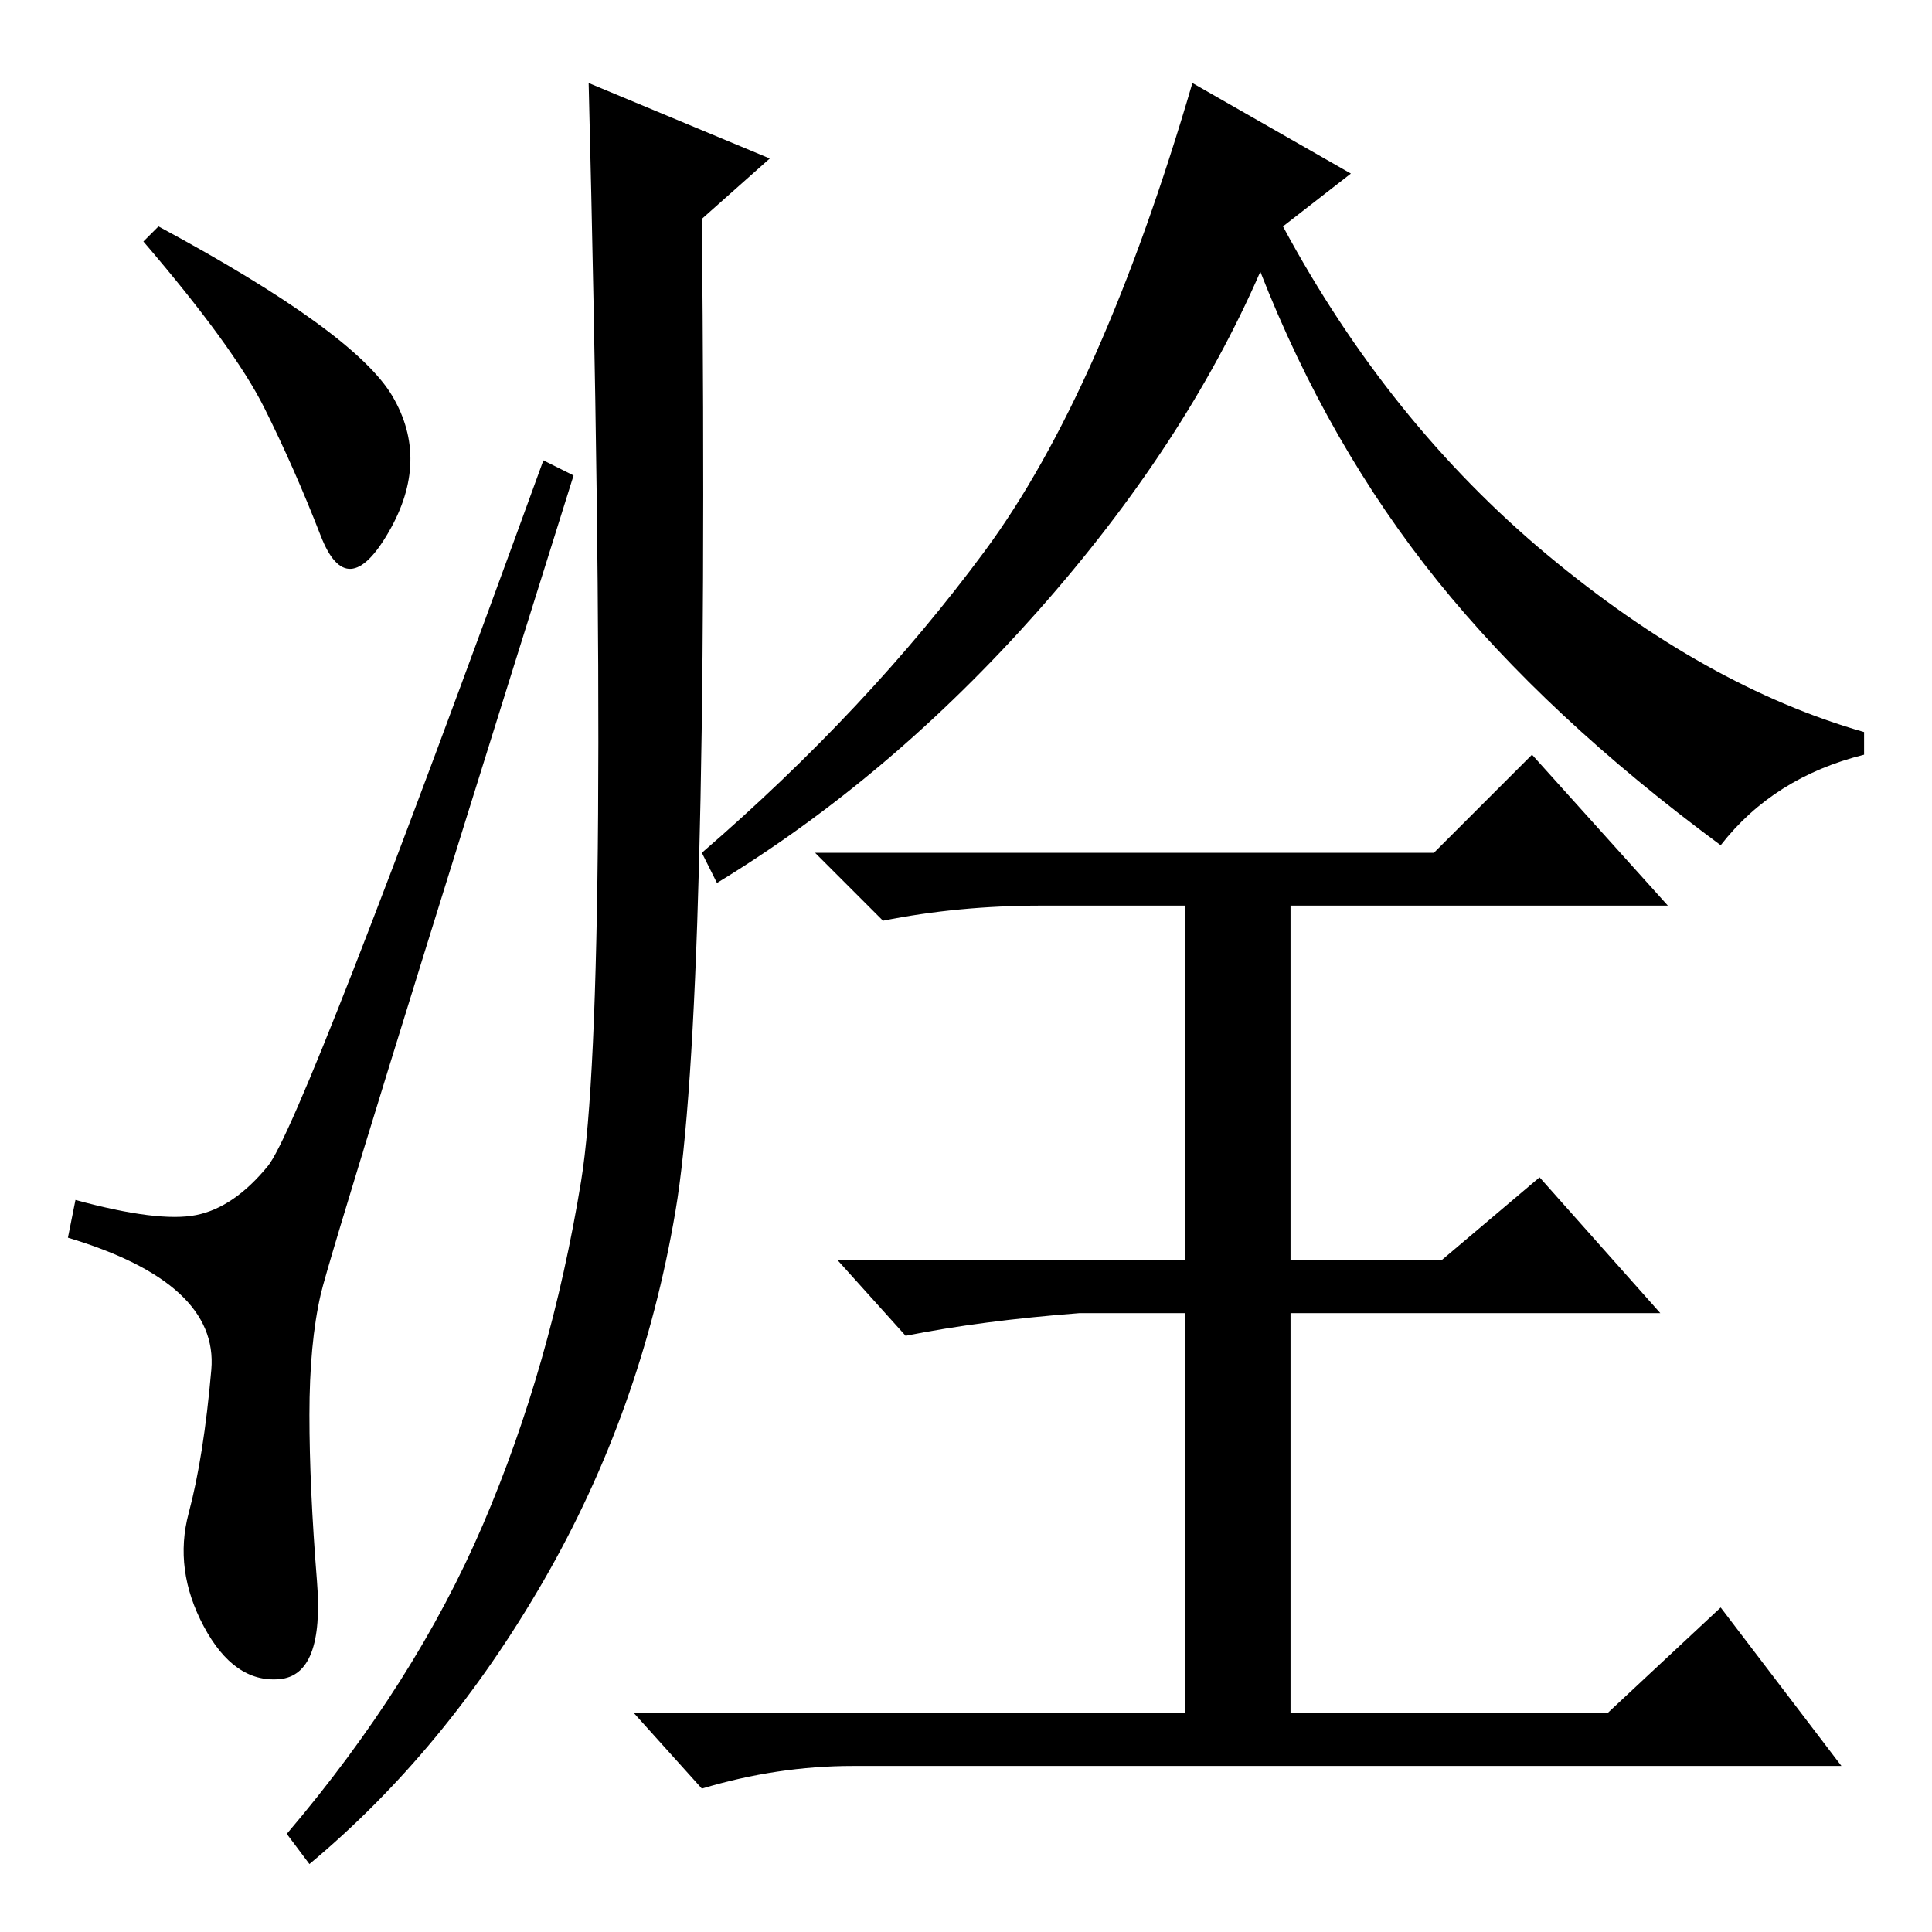 <?xml version="1.0" standalone="no"?>
<!DOCTYPE svg PUBLIC "-//W3C//DTD SVG 1.1//EN" "http://www.w3.org/Graphics/SVG/1.1/DTD/svg11.dtd" >
<svg xmlns="http://www.w3.org/2000/svg" xmlns:xlink="http://www.w3.org/1999/xlink" version="1.1" viewBox="0 -36 256 256">
  <g transform="matrix(1 0 0 -1 0 220)">
   <path fill="currentColor"
d="M64 54q9 21 13 45.5t1 145.5l24 -10l-9 -8q1 -105 -3.5 -131.5t-17.5 -49t-31 -37.5l-3 4q17 20 26 41zM190 143l13 13l18 -20h-50v-47h20l13 11l16 -18h-49v-53h42l15 14l16 -21h-131q-10 0 -20 -3l-9 10h73v53h-14q-13 -1 -23 -3l-9 10h46v47h-19q-11 0 -21 -2l-9 9h82
zM228 144q-23 17 -37.5 35t-23.5 41q-10 -23 -29.5 -45t-42.5 -36l-2 4q22 19 37.5 40t27.5 62l21 -12l-9 -7q14 -26 35 -43.5t42 -23.5v-3q-12 -3 -19 -12zM21 226q26 -14 31 -22.5t-0.5 -18t-9 -0.5t-7.5 17t-16 22zM26 95q5 1 9.5 6.5t36.5 93.5l4 -2
q-32 -102 -33.5 -108.5t-1.5 -16t1 -22t-5 -13t-10 7t-2 15t3 19t-19 17.5l1 5q11 -3 16 -2z" />
  </g>

</svg>

